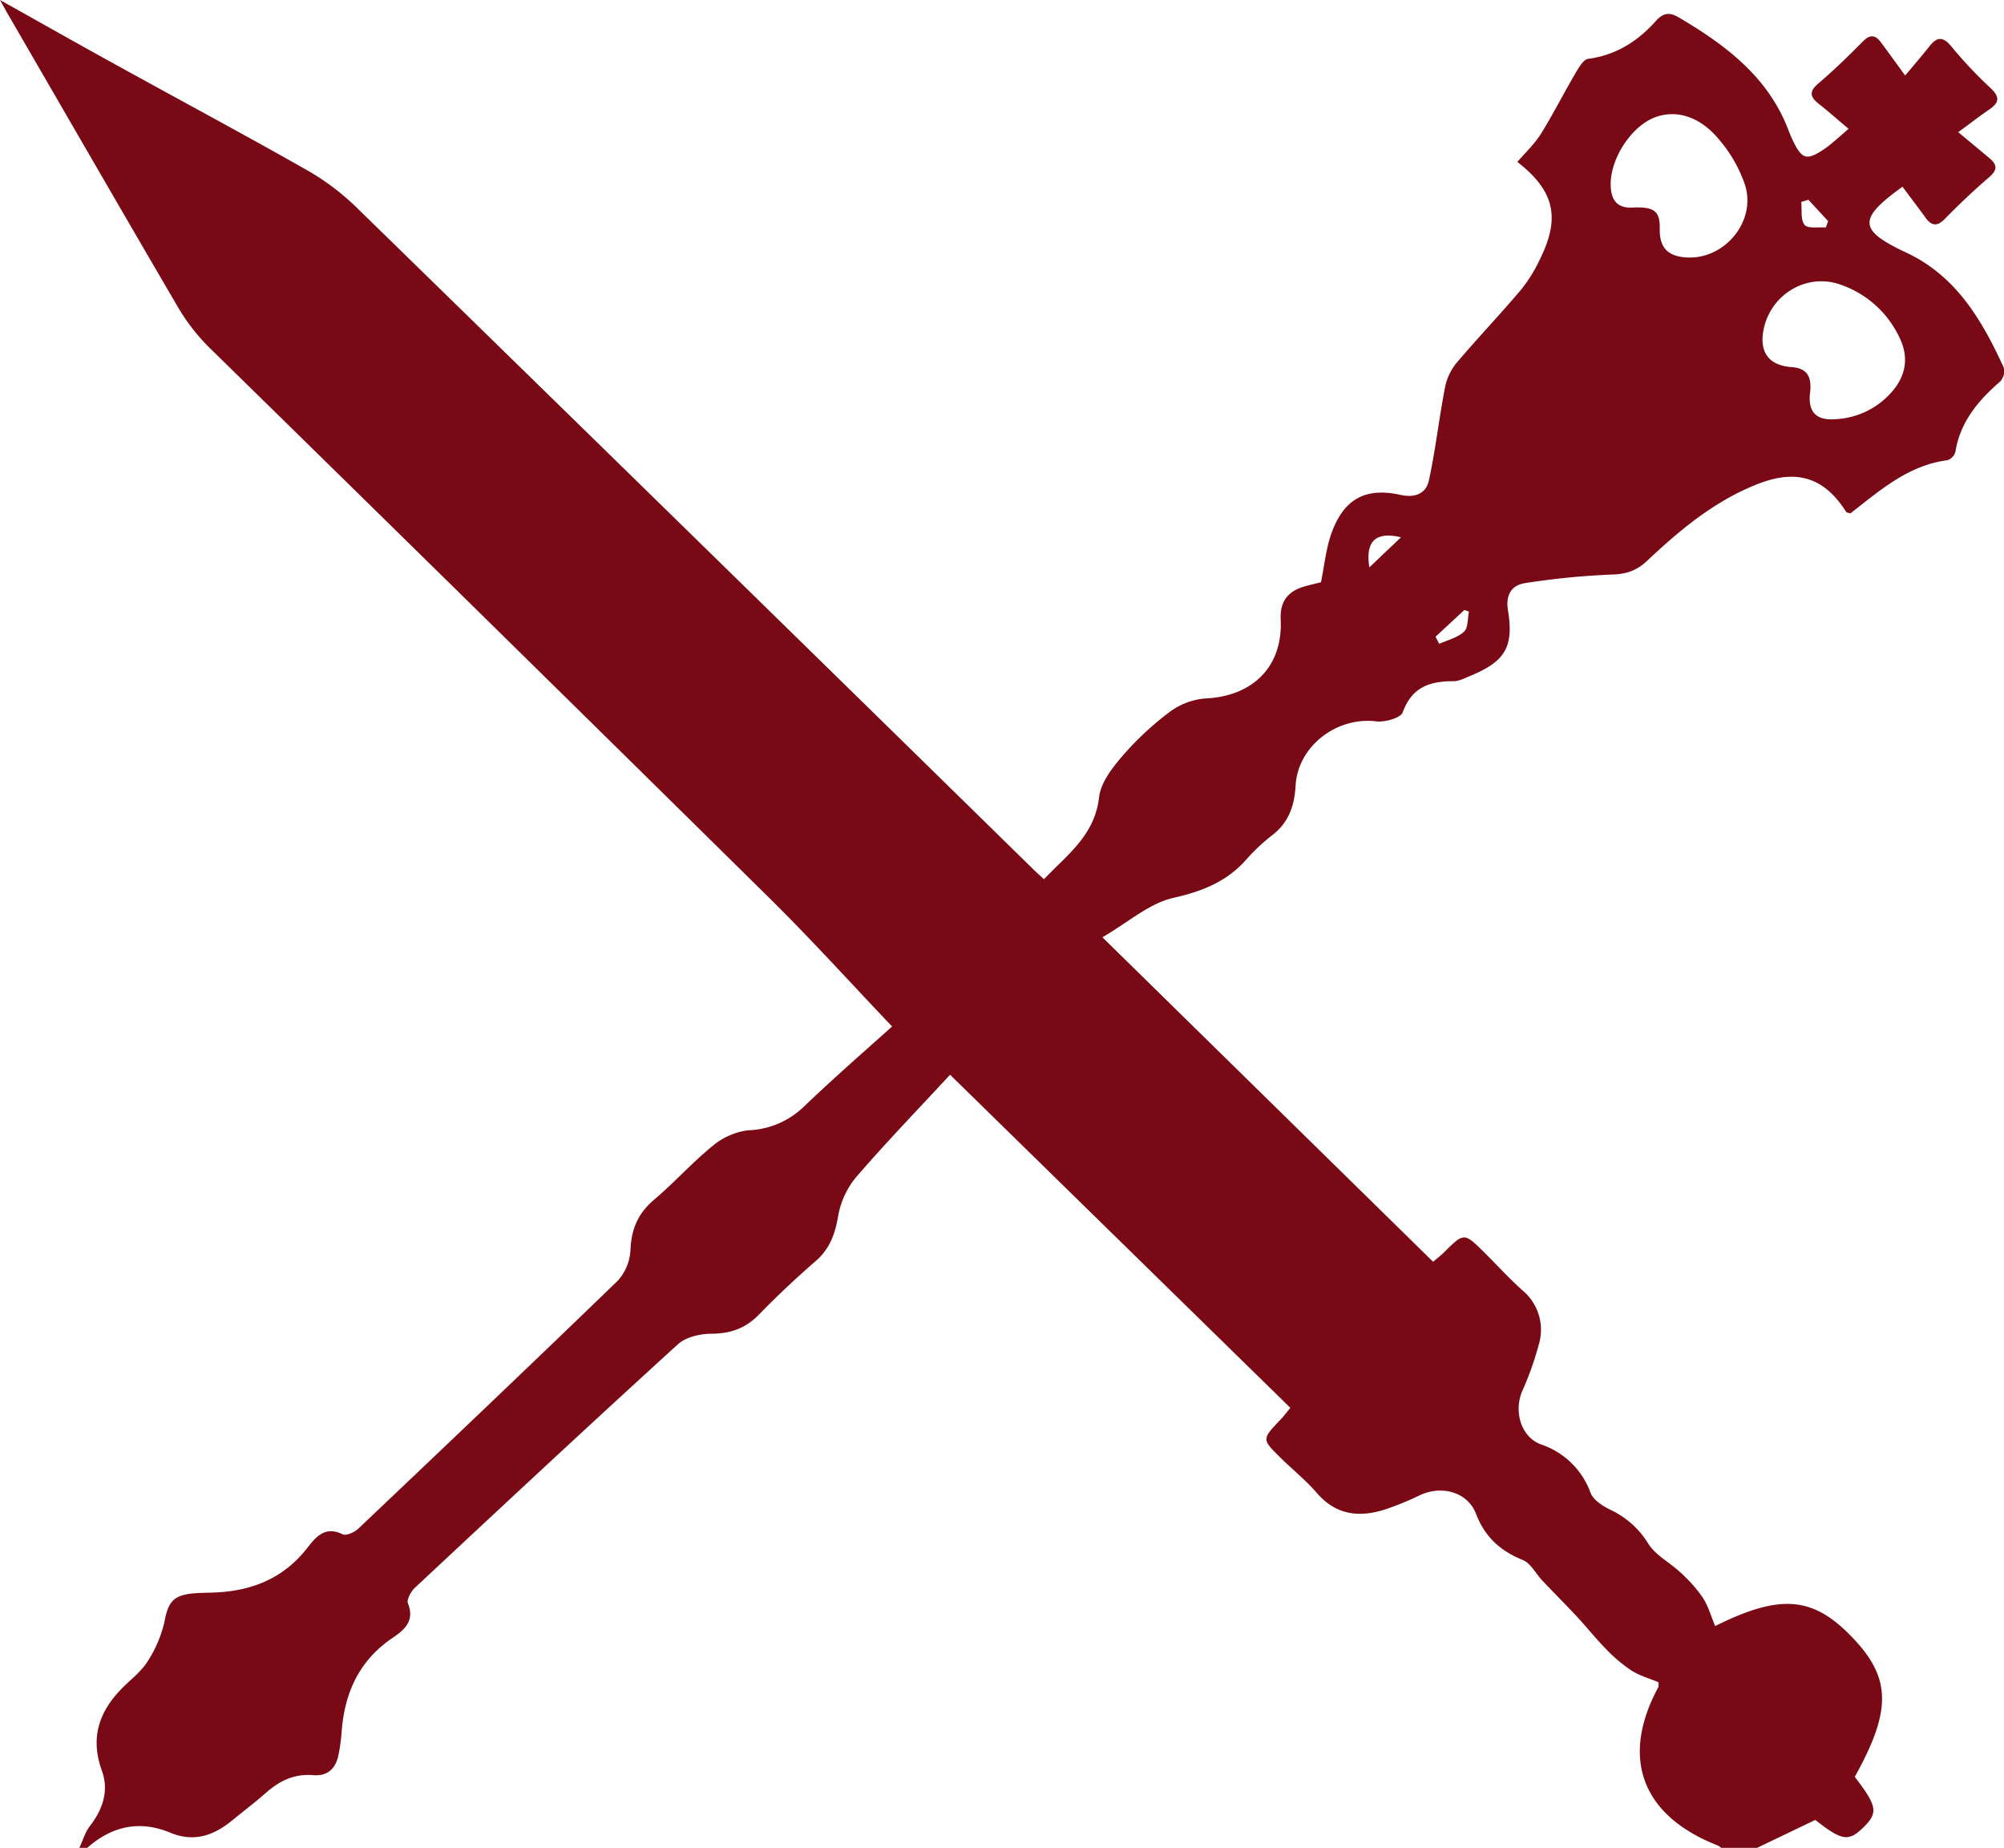 <svg xmlns="http://www.w3.org/2000/svg" width="461" height="425"><rect id="backgroundrect" width="100%" height="100%" x="0" y="0" fill="none" stroke="none" style="" class=""/><g class="currentLayer" style=""><title>Layer 1</title><g id="Capa_2" data-name="Capa 2" class=""><g id="Capa_1-2" data-name="Capa 1"><path fill="#790914" d="M18.167,425.187 c0.853,-1.706 1.356,-3.693 2.508,-5.186 c2.985,-3.864 4.427,-8.145 2.763,-12.734 c-2.994,-8.282 -0.179,-14.567 5.834,-20.12 c1.765,-1.629 3.676,-3.292 4.87,-5.322 a28.043,28.043 0 0 0 3.659,-8.691 c0.853,-4.597 2.004,-6.226 6.661,-6.653 c1.407,-0.128 2.832,-0.136 4.264,-0.179 c8.802,-0.23 16.342,-3.07 21.928,-10.235 c1.996,-2.559 4.102,-5.16 8.162,-3.181 c0.853,0.401 2.746,-0.469 3.625,-1.305 c19.966,-18.943 39.907,-37.894 59.703,-57.05 a11.386,11.386 0 0 0 2.891,-7.139 c0.213,-4.742 1.757,-8.341 5.416,-11.437 c4.648,-3.932 8.734,-8.529 13.459,-12.376 a15.787,15.787 0 0 1 8.188,-3.608 a19.369,19.369 0 0 0 12.87,-5.484 c6.823,-6.542 14.013,-12.793 20.248,-18.397 c-9.604,-10.081 -18.636,-20.086 -28.222,-29.536 Q112.583,143.031 47.941,79.737 a45.792,45.792 0 0 1 -7.173,-9.382 C27.659,47.95 14.721,25.493 1.706,3.062 C1.331,2.388 0.955,1.706 0,0 C9.595,5.365 18.175,10.235 26.798,14.968 c14.499,8.009 29.135,15.838 43.557,24.018 A56.573,56.573 0 0 1 81.878,47.575 Q159.876,123.67 237.677,199.919 c0.699,0.691 1.441,1.348 2.473,2.303 c5.331,-5.604 11.676,-10.081 12.683,-18.849 c0.375,-3.284 2.908,-6.618 5.203,-9.297 a69.52,69.52 0 0 1 10.832,-10.175 a15.958,15.958 0 0 1 8.324,-3.25 c11.019,-0.461 17.962,-7.361 17.416,-18.201 c-0.196,-4.06 1.621,-6.431 5.373,-7.531 c1.339,-0.392 2.695,-0.699 3.898,-1.006 c0.776,-3.804 1.126,-7.523 2.311,-10.96 c2.789,-8.085 7.787,-10.934 15.958,-9.135 c3.497,0.768 5.97,-0.341 6.593,-3.471 c1.476,-6.874 2.269,-13.885 3.582,-20.785 a13.015,13.015 0 0 1 2.482,-5.774 c4.913,-5.851 10.235,-11.378 15.147,-17.22 a34.474,34.474 0 0 0 4.427,-7.224 c4.597,-9.382 3.139,-15.514 -5.322,-22.099 c1.825,-2.141 3.932,-4.094 5.399,-6.439 c2.815,-4.512 5.211,-9.271 7.898,-13.86 c0.776,-1.313 1.859,-3.258 2.994,-3.412 c6.439,-0.853 11.429,-4.068 15.6,-8.742 c1.621,-1.825 3.113,-2.021 5.117,-0.853 c10.789,6.346 20.606,13.646 25.314,25.911 c0.358,0.921 0.725,1.842 1.168,2.729 c1.987,4.034 3.096,4.333 6.823,1.893 a20.794,20.794 0 0 0 2.038,-1.527 c1.194,-0.998 2.354,-2.03 3.838,-3.318 c-2.397,-2.013 -4.597,-3.966 -6.9,-5.783 c-2.055,-1.621 -2.158,-2.874 0,-4.691 c3.54,-3.019 6.883,-6.277 10.158,-9.587 c1.603,-1.629 2.84,-1.638 4.154,0.128 c1.757,2.371 3.497,4.768 5.604,7.676 c2.073,-2.482 3.898,-4.572 5.612,-6.746 s3.113,-2.277 5.015,0.051 a99.09,99.09 0 0 0 8.99,9.552 c2.209,2.047 2.064,3.369 -0.29,4.972 s-4.529,3.309 -7.113,5.203 c2.627,2.175 4.887,4.068 7.164,5.97 c1.859,1.527 1.859,2.755 -0.085,4.418 c-3.531,3.019 -6.917,6.243 -10.175,9.561 c-1.808,1.842 -3.07,1.586 -4.452,-0.307 c-1.706,-2.38 -3.522,-4.734 -5.271,-7.096 c-10.346,7.412 -10.149,10.004 0.853,15.147 c11.574,5.416 17.501,15.668 22.508,26.619 c0.35,0.759 -0.247,2.465 -0.964,3.087 c-5.041,4.384 -9.135,9.262 -10.235,16.137 a2.849,2.849 0 0 1 -1.825,1.91 c-9.092,1.177 -15.617,7.028 -22.337,12.239 c-0.461,-0.154 -0.853,-0.162 -0.955,-0.341 c-5.075,-7.992 -11.48,-10.039 -20.777,-6.252 C394.252,115.371 386.363,121.964 378.942,128.95 c-2.473,2.328 -4.827,3.105 -8.196,3.198 a175.381,175.381 0 0 0 -19.787,1.945 c-3.241,0.469 -4.648,2.695 -4.068,6.235 c1.365,8.418 -0.606,11.77 -8.529,15.062 c-1.305,0.546 -2.687,1.296 -4.026,1.288 c-5.424,0 -9.544,1.339 -11.642,7.139 c-0.469,1.313 -4.119,2.345 -6.132,2.098 c-9.049,-1.1 -18.013,5.672 -18.525,14.798 c-0.264,4.682 -1.629,8.529 -5.433,11.429 a43.498,43.498 0 0 0 -5.885,5.527 c-4.52,5.117 -10.098,7.326 -16.811,8.845 c-5.544,1.254 -10.388,5.629 -16.307,9.066 l76.07,74.629 c0.938,-0.802 1.8,-1.45 2.559,-2.209 c4.563,-4.529 4.563,-4.546 9.297,0.145 c2.917,2.9 5.706,5.97 8.759,8.691 a11.77,11.77 0 0 1 3.719,12.341 a71.643,71.643 0 0 1 -3.83,10.772 c-1.953,4.554 -0.401,10.525 4.333,12.273 A18.303,18.303 0 0 1 365.893,343.36 c0.682,1.706 2.891,3.105 4.717,3.966 a20.376,20.376 0 0 1 8.623,7.813 c1.706,2.661 4.972,4.264 7.361,6.559 a32.888,32.888 0 0 1 5.117,5.766 c1.271,1.962 1.91,4.333 2.84,6.533 c15.122,-7.523 22.627,-6.823 31.736,2.798 c8.768,9.245 8.853,16.657 0.384,31.881 c5.22,6.823 5.459,8.273 1.834,11.77 c-3.284,3.181 -4.87,2.891 -10.917,-1.859 l-13.766,6.601 h-7.676 a4.623,4.623 0 0 0 -0.981,-0.725 c-17.501,-6.823 -22.508,-20.163 -13.646,-36.478 c0.06,-0.111 0,-0.281 0,-1.075 c-1.928,-0.81 -4.264,-1.45 -6.201,-2.678 a34.372,34.372 0 0 1 -5.859,-4.947 c-2.32,-2.345 -4.375,-4.955 -6.627,-7.378 c-2.627,-2.823 -5.356,-5.544 -8.009,-8.341 c-1.518,-1.603 -2.678,-4.017 -4.529,-4.768 c-5.177,-2.107 -8.682,-5.262 -10.755,-10.627 c-1.962,-5.066 -7.949,-6.61 -12.93,-4.264 a66.057,66.057 0 0 1 -7.855,3.224 c-5.97,1.953 -11.378,1.416 -15.83,-3.753 c-2.499,-2.883 -5.51,-5.322 -8.248,-7.992 c-4.427,-4.333 -4.401,-4.341 -0.29,-8.682 c0.853,-0.853 1.578,-1.851 2.456,-2.891 l-78.287,-76.624 c-7.557,8.162 -14.857,15.71 -21.698,23.659 A19.19,19.19 0 0 0 192.798,279.75 c-0.708,4.111 -1.928,7.497 -5.16,10.303 c-4.495,3.898 -8.853,7.983 -12.998,12.256 c-3.105,3.198 -6.567,4.427 -11.002,4.452 c-2.61,0 -5.885,0.768 -7.719,2.448 c-20.342,18.525 -40.47,37.289 -60.556,56.052 c-0.853,0.853 -1.859,2.661 -1.518,3.514 c1.621,4.102 -0.853,6.115 -3.608,7.992 c-7.676,5.211 -11.011,12.674 -11.651,21.638 a41.792,41.792 0 0 1 -0.682,5.049 c-0.614,3.207 -2.405,5.117 -5.876,4.836 c-4.264,-0.358 -7.676,1.262 -10.815,4.026 c-2.559,2.26 -5.271,4.307 -7.906,6.465 c-4.264,3.463 -8.768,4.972 -14.167,2.729 c-7.164,-2.968 -13.57,-1.441 -19.241,3.65 zM376,47.711 c4.623,-0.102 5.876,0.93 5.808,4.904 c-0.085,4.324 1.834,6.354 6.218,6.601 c8.58,0.486 15.924,-8.094 13.467,-16.469 a31.625,31.625 0 0 0 -5.97,-10.567 c-4.461,-5.484 -10.073,-7.079 -15.011,-5.117 c-5.441,2.192 -10.192,9.672 -9.987,15.668 C370.635,46.21 372.196,48.069 376,47.711 zm40.342,42.969 c-0.35,4.043 1.441,6.064 5.842,5.74 a18.371,18.371 0 0 0 13.322,-6.653 c2.968,-3.608 3.565,-7.676 1.535,-11.941 a23.378,23.378 0 0 0 -13.868,-12.435 c-7.727,-2.61 -15.881,2.405 -17.476,10.405 c-1.049,5.245 1.228,8.282 6.516,8.648 C416.052,84.718 416.845,87.081 416.342,90.68 zm-0.341,-44.734 l-1.646,0.503 c0.196,1.808 -0.196,4.102 0.776,5.271 c0.759,0.921 3.198,0.461 4.887,0.606 l0.52,-1.467 zM330.225,146.451 l0.853,1.629 c1.945,-0.853 4.222,-1.424 5.714,-2.798 c0.964,-0.904 0.793,-3.036 1.126,-4.614 l-1.049,-0.375 zM315.009,130.493 l7.275,-6.917 C316.468,122.186 314.037,124.472 315.009,130.493 z" id="svg_1"/></g></g></g></svg>